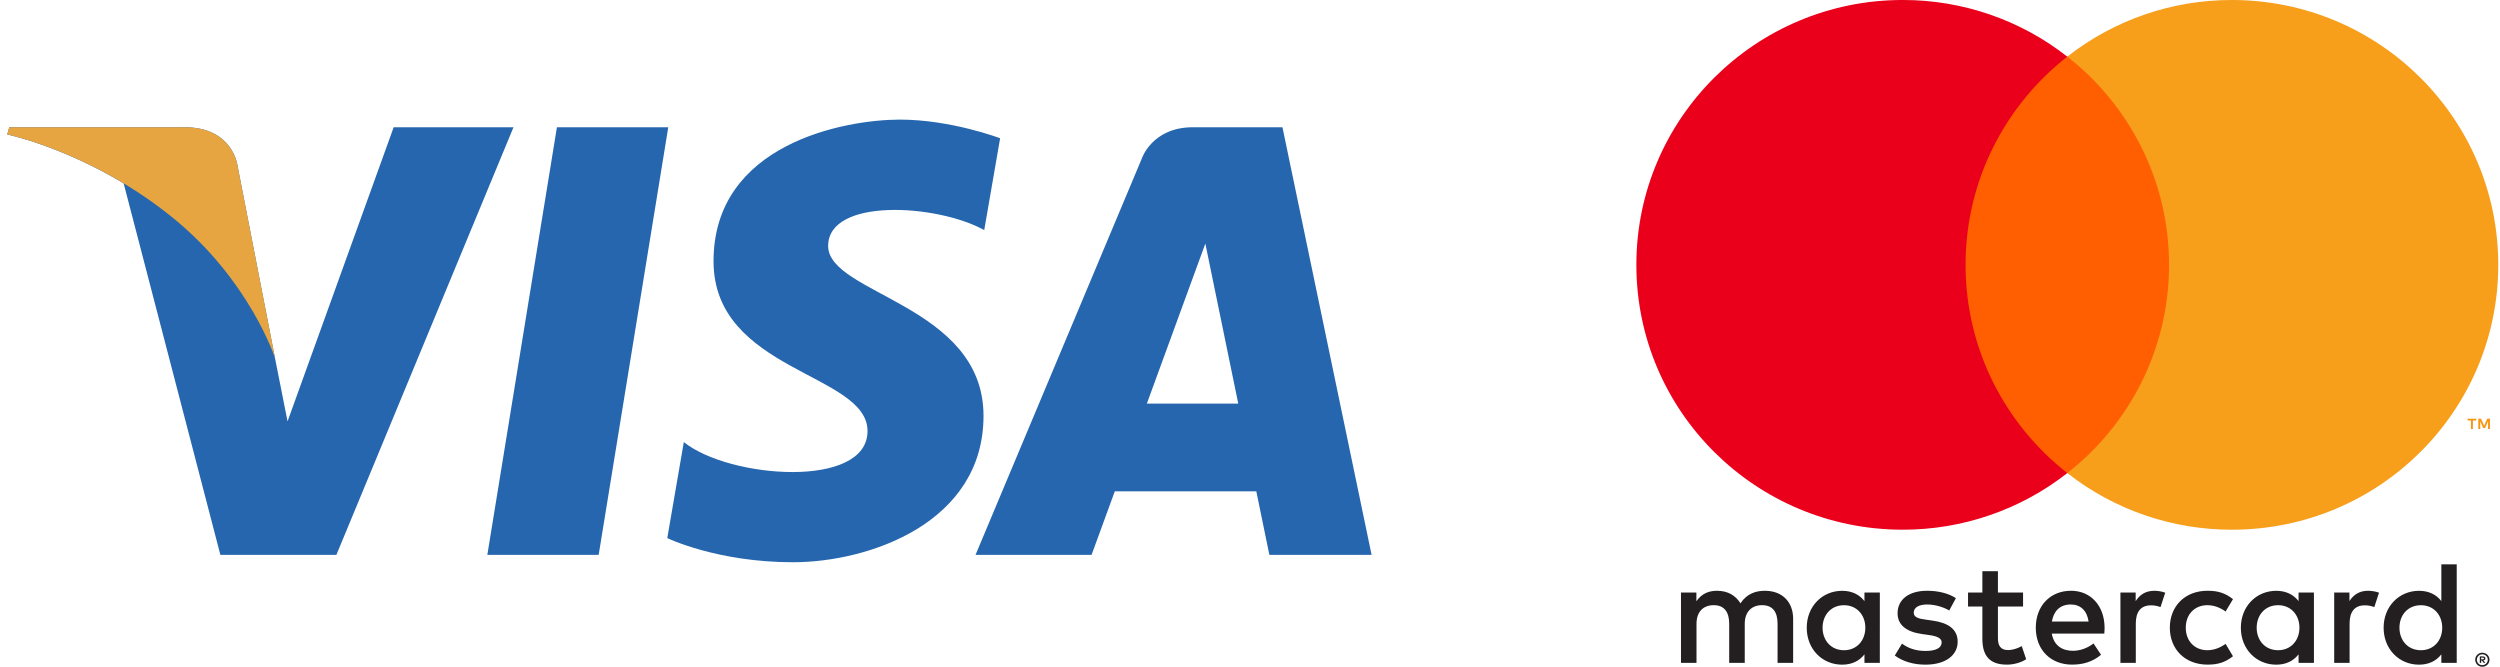 <svg width="165" height="44" viewBox="0 0 165 44" fill="none" xmlns="http://www.w3.org/2000/svg">
<path d="M39.512 36.621H32.164L36.757 8.398H44.105L39.512 36.621ZM25.983 8.398L18.978 27.81L18.149 23.63L18.15 23.632L15.677 10.94C15.677 10.94 15.378 8.398 12.192 8.398H0.611L0.475 8.876C0.475 8.876 4.016 9.613 8.161 12.102L14.545 36.622H22.201L33.891 8.398H25.983ZM83.778 36.621H90.525L84.642 8.398H78.736C76.008 8.398 75.344 10.501 75.344 10.501L64.385 36.621H72.044L73.576 32.429H82.917L83.778 36.621ZM75.692 26.638L79.553 16.076L81.725 26.638H75.692ZM64.959 15.185L66.008 9.125C66.008 9.125 62.772 7.894 59.399 7.894C55.753 7.894 47.093 9.488 47.093 17.237C47.093 24.529 57.257 24.619 57.257 28.449C57.257 32.279 48.141 31.593 45.132 29.177L44.04 35.514C44.04 35.514 47.321 37.108 52.334 37.108C57.348 37.108 64.912 34.512 64.912 27.446C64.912 20.108 54.658 19.424 54.658 16.234C54.659 13.043 61.815 13.453 64.959 15.185Z" fill="#2566AF"/>
<path d="M18.15 23.631L15.677 10.939C15.677 10.939 15.378 8.398 12.192 8.398H0.611L0.475 8.875C0.475 8.875 6.041 10.029 11.38 14.351C16.485 18.482 18.15 23.631 18.15 23.631Z" fill="#E6A540"/>
<g clip-path="url(#clip0)">
<path d="M163.757 43.403V43.516H163.863C163.883 43.517 163.903 43.512 163.92 43.502C163.927 43.497 163.933 43.49 163.936 43.483C163.94 43.475 163.942 43.467 163.941 43.459C163.942 43.45 163.94 43.442 163.936 43.435C163.933 43.428 163.927 43.421 163.92 43.416C163.903 43.406 163.883 43.401 163.863 43.402H163.757V43.403ZM163.864 43.323C163.91 43.32 163.955 43.333 163.992 43.36C164.007 43.372 164.018 43.387 164.026 43.405C164.034 43.422 164.037 43.441 164.036 43.46C164.037 43.476 164.034 43.493 164.028 43.508C164.022 43.523 164.013 43.537 164.001 43.548C163.972 43.573 163.936 43.587 163.899 43.59L164.041 43.751H163.932L163.801 43.591H163.758V43.751H163.667V43.324H163.866L163.864 43.323ZM163.836 43.899C163.884 43.899 163.932 43.89 163.976 43.871C164.018 43.852 164.057 43.827 164.089 43.794C164.122 43.762 164.148 43.723 164.166 43.681C164.204 43.591 164.204 43.491 164.166 43.401C164.148 43.359 164.122 43.321 164.089 43.288C164.057 43.255 164.018 43.229 163.976 43.211C163.931 43.193 163.884 43.184 163.836 43.185C163.787 43.184 163.739 43.193 163.694 43.211C163.65 43.229 163.611 43.255 163.577 43.288C163.527 43.339 163.493 43.404 163.48 43.474C163.466 43.545 163.474 43.618 163.502 43.684C163.519 43.726 163.545 43.765 163.577 43.797C163.611 43.83 163.65 43.856 163.694 43.873C163.739 43.893 163.787 43.902 163.836 43.902V43.899ZM163.836 43.082C163.961 43.082 164.081 43.13 164.17 43.217C164.213 43.259 164.247 43.309 164.271 43.364C164.295 43.421 164.308 43.482 164.308 43.543C164.308 43.605 164.295 43.665 164.271 43.722C164.247 43.777 164.213 43.827 164.17 43.869C164.126 43.91 164.076 43.944 164.02 43.968C163.962 43.992 163.899 44.005 163.836 44.004C163.772 44.005 163.708 43.992 163.649 43.968C163.593 43.944 163.542 43.911 163.498 43.869C163.456 43.825 163.422 43.773 163.399 43.717C163.375 43.661 163.362 43.6 163.362 43.538C163.362 43.477 163.375 43.416 163.399 43.359C163.423 43.304 163.457 43.255 163.5 43.213C163.543 43.17 163.594 43.136 163.651 43.114C163.71 43.089 163.773 43.077 163.837 43.077L163.836 43.082ZM120.29 41.429C120.29 40.614 120.828 39.944 121.706 39.944C122.546 39.944 123.112 40.585 123.112 41.429C123.112 42.274 122.546 42.915 121.706 42.915C120.828 42.915 120.29 42.245 120.29 41.429ZM124.069 41.429V39.108H123.054V39.673C122.732 39.255 122.244 38.993 121.58 38.993C120.272 38.993 119.245 40.014 119.245 41.431C119.245 42.848 120.271 43.868 121.58 43.868C122.244 43.868 122.732 43.605 123.054 43.188V43.751H124.068V41.429H124.069ZM158.364 41.429C158.364 40.614 158.902 39.944 159.781 39.944C160.621 39.944 161.187 40.585 161.187 41.429C161.187 42.274 160.621 42.915 159.781 42.915C158.902 42.915 158.364 42.245 158.364 41.429ZM162.144 41.429V37.244H161.129V39.673C160.807 39.255 160.318 38.993 159.654 38.993C158.346 38.993 157.319 40.014 157.319 41.431C157.319 42.848 158.346 43.868 159.654 43.868C160.318 43.868 160.807 43.605 161.129 43.188V43.751H162.144V41.429ZM136.666 39.896C137.321 39.896 137.741 40.303 137.848 41.021H135.426C135.534 40.351 135.944 39.896 136.667 39.896H136.666ZM136.687 38.991C135.319 38.991 134.362 39.98 134.362 41.428C134.362 42.904 135.357 43.865 136.755 43.865C137.458 43.865 138.102 43.691 138.668 43.215L138.171 42.467C137.78 42.778 137.281 42.953 136.813 42.953C136.159 42.953 135.563 42.651 135.417 41.816H138.883C138.893 41.69 138.903 41.563 138.903 41.428C138.893 39.981 137.993 38.99 136.686 38.99L136.687 38.991ZM148.941 41.428C148.941 40.612 149.478 39.942 150.357 39.942C151.196 39.942 151.763 40.583 151.763 41.428C151.763 42.272 151.196 42.914 150.357 42.914C149.478 42.914 148.94 42.244 148.94 41.428H148.941ZM152.719 41.428V39.108H151.705V39.673C151.382 39.255 150.895 38.993 150.231 38.993C148.923 38.993 147.896 40.014 147.896 41.431C147.896 42.848 148.922 43.868 150.231 43.868C150.895 43.868 151.382 43.605 151.705 43.188V43.751H152.72V41.429L152.719 41.428ZM143.209 41.428C143.209 42.836 144.195 43.865 145.699 43.865C146.402 43.865 146.87 43.709 147.377 43.312L146.889 42.496C146.508 42.768 146.108 42.914 145.667 42.914C144.856 42.904 144.261 42.321 144.261 41.428C144.261 40.534 144.856 39.952 145.667 39.942C146.107 39.942 146.507 40.087 146.889 40.36L147.377 39.544C146.87 39.146 146.401 38.99 145.699 38.99C144.195 38.99 143.209 40.02 143.209 41.428ZM156.294 38.99C155.708 38.99 155.327 39.263 155.063 39.671V39.108H154.057V43.749H155.073V41.147C155.073 40.379 155.405 39.953 156.069 39.953C156.286 39.949 156.502 39.989 156.703 40.069L157.016 39.118C156.792 39.03 156.499 38.991 156.293 38.991L156.294 38.99ZM129.087 39.477C128.599 39.157 127.926 38.991 127.184 38.991C126.001 38.991 125.24 39.555 125.24 40.477C125.24 41.234 125.807 41.701 126.85 41.846L127.33 41.914C127.886 41.992 128.149 42.138 128.149 42.4C128.149 42.758 127.78 42.963 127.085 42.963C126.382 42.963 125.875 42.74 125.533 42.478L125.056 43.265C125.612 43.672 126.316 43.867 127.077 43.867C128.425 43.867 129.206 43.236 129.206 42.352C129.206 41.536 128.591 41.11 127.575 40.964L127.097 40.895C126.658 40.839 126.306 40.751 126.306 40.44C126.306 40.1 126.637 39.896 127.194 39.896C127.79 39.896 128.367 40.119 128.649 40.294L129.089 39.478L129.087 39.477ZM142.184 38.992C141.598 38.992 141.217 39.264 140.954 39.672V39.108H139.948V43.749H140.963V41.147C140.963 40.379 141.295 39.953 141.959 39.953C142.176 39.949 142.392 39.989 142.593 40.069L142.906 39.118C142.682 39.03 142.389 38.991 142.183 38.991L142.184 38.992ZM133.522 39.108H131.863V37.7H130.836V39.108H129.89V40.03H130.836V42.147C130.836 43.224 131.257 43.866 132.457 43.866C132.898 43.866 133.405 43.73 133.727 43.507L133.434 42.643C133.131 42.817 132.799 42.905 132.535 42.905C132.028 42.905 131.863 42.594 131.863 42.128V40.031H133.522V39.108ZM118.347 43.75V40.837C118.347 39.74 117.644 39.002 116.511 38.992C115.915 38.983 115.301 39.167 114.871 39.818C114.549 39.304 114.041 38.992 113.328 38.992C112.829 38.992 112.342 39.138 111.961 39.682V39.108H110.945V43.749H111.969V41.175C111.969 40.37 112.418 39.942 113.112 39.942C113.786 39.942 114.127 40.379 114.127 41.165V43.748H115.153V41.175C115.153 40.369 115.622 39.941 116.295 39.941C116.988 39.941 117.319 40.378 117.319 41.165V43.748L118.347 43.75Z" fill="#231F20"/>
<path d="M164.336 28.312V27.633H164.158L163.953 28.099L163.748 27.633H163.57V28.312H163.696V27.801L163.888 28.242H164.019L164.212 27.8V28.312H164.337H164.336ZM163.209 28.312V27.75H163.436V27.635H162.855V27.75H163.082V28.312H163.207H163.209Z" fill="#F79410"/>
<path d="M144.134 31.223H128.752V3.737H144.134L144.134 31.223Z" fill="#FF5F00"/>
<path d="M129.727 17.48C129.727 11.904 132.353 6.937 136.441 3.737C133.347 1.31 129.519 -0.007 125.578 -0.001C115.87 -0.001 108 7.825 108 17.48C108 27.134 115.87 34.96 125.578 34.96C129.519 34.966 133.347 33.649 136.442 31.223C132.353 28.022 129.727 23.055 129.727 17.48Z" fill="#EB001B"/>
<path d="M164.885 17.48C164.885 27.135 157.016 34.961 147.307 34.961C143.366 34.967 139.538 33.65 136.442 31.223C140.532 28.023 143.157 23.056 143.157 17.48C143.157 11.905 140.532 6.938 136.442 3.737C139.537 1.311 143.366 -0.006 147.307 1.83492e-05C157.015 1.83492e-05 164.885 7.826 164.885 17.48" fill="#F79E1B"/>
</g>
<defs>
<clipPath id="clip0">
<rect x="108" width="56.878" height="44" fill="white"/>
</clipPath>
</defs>
</svg>
